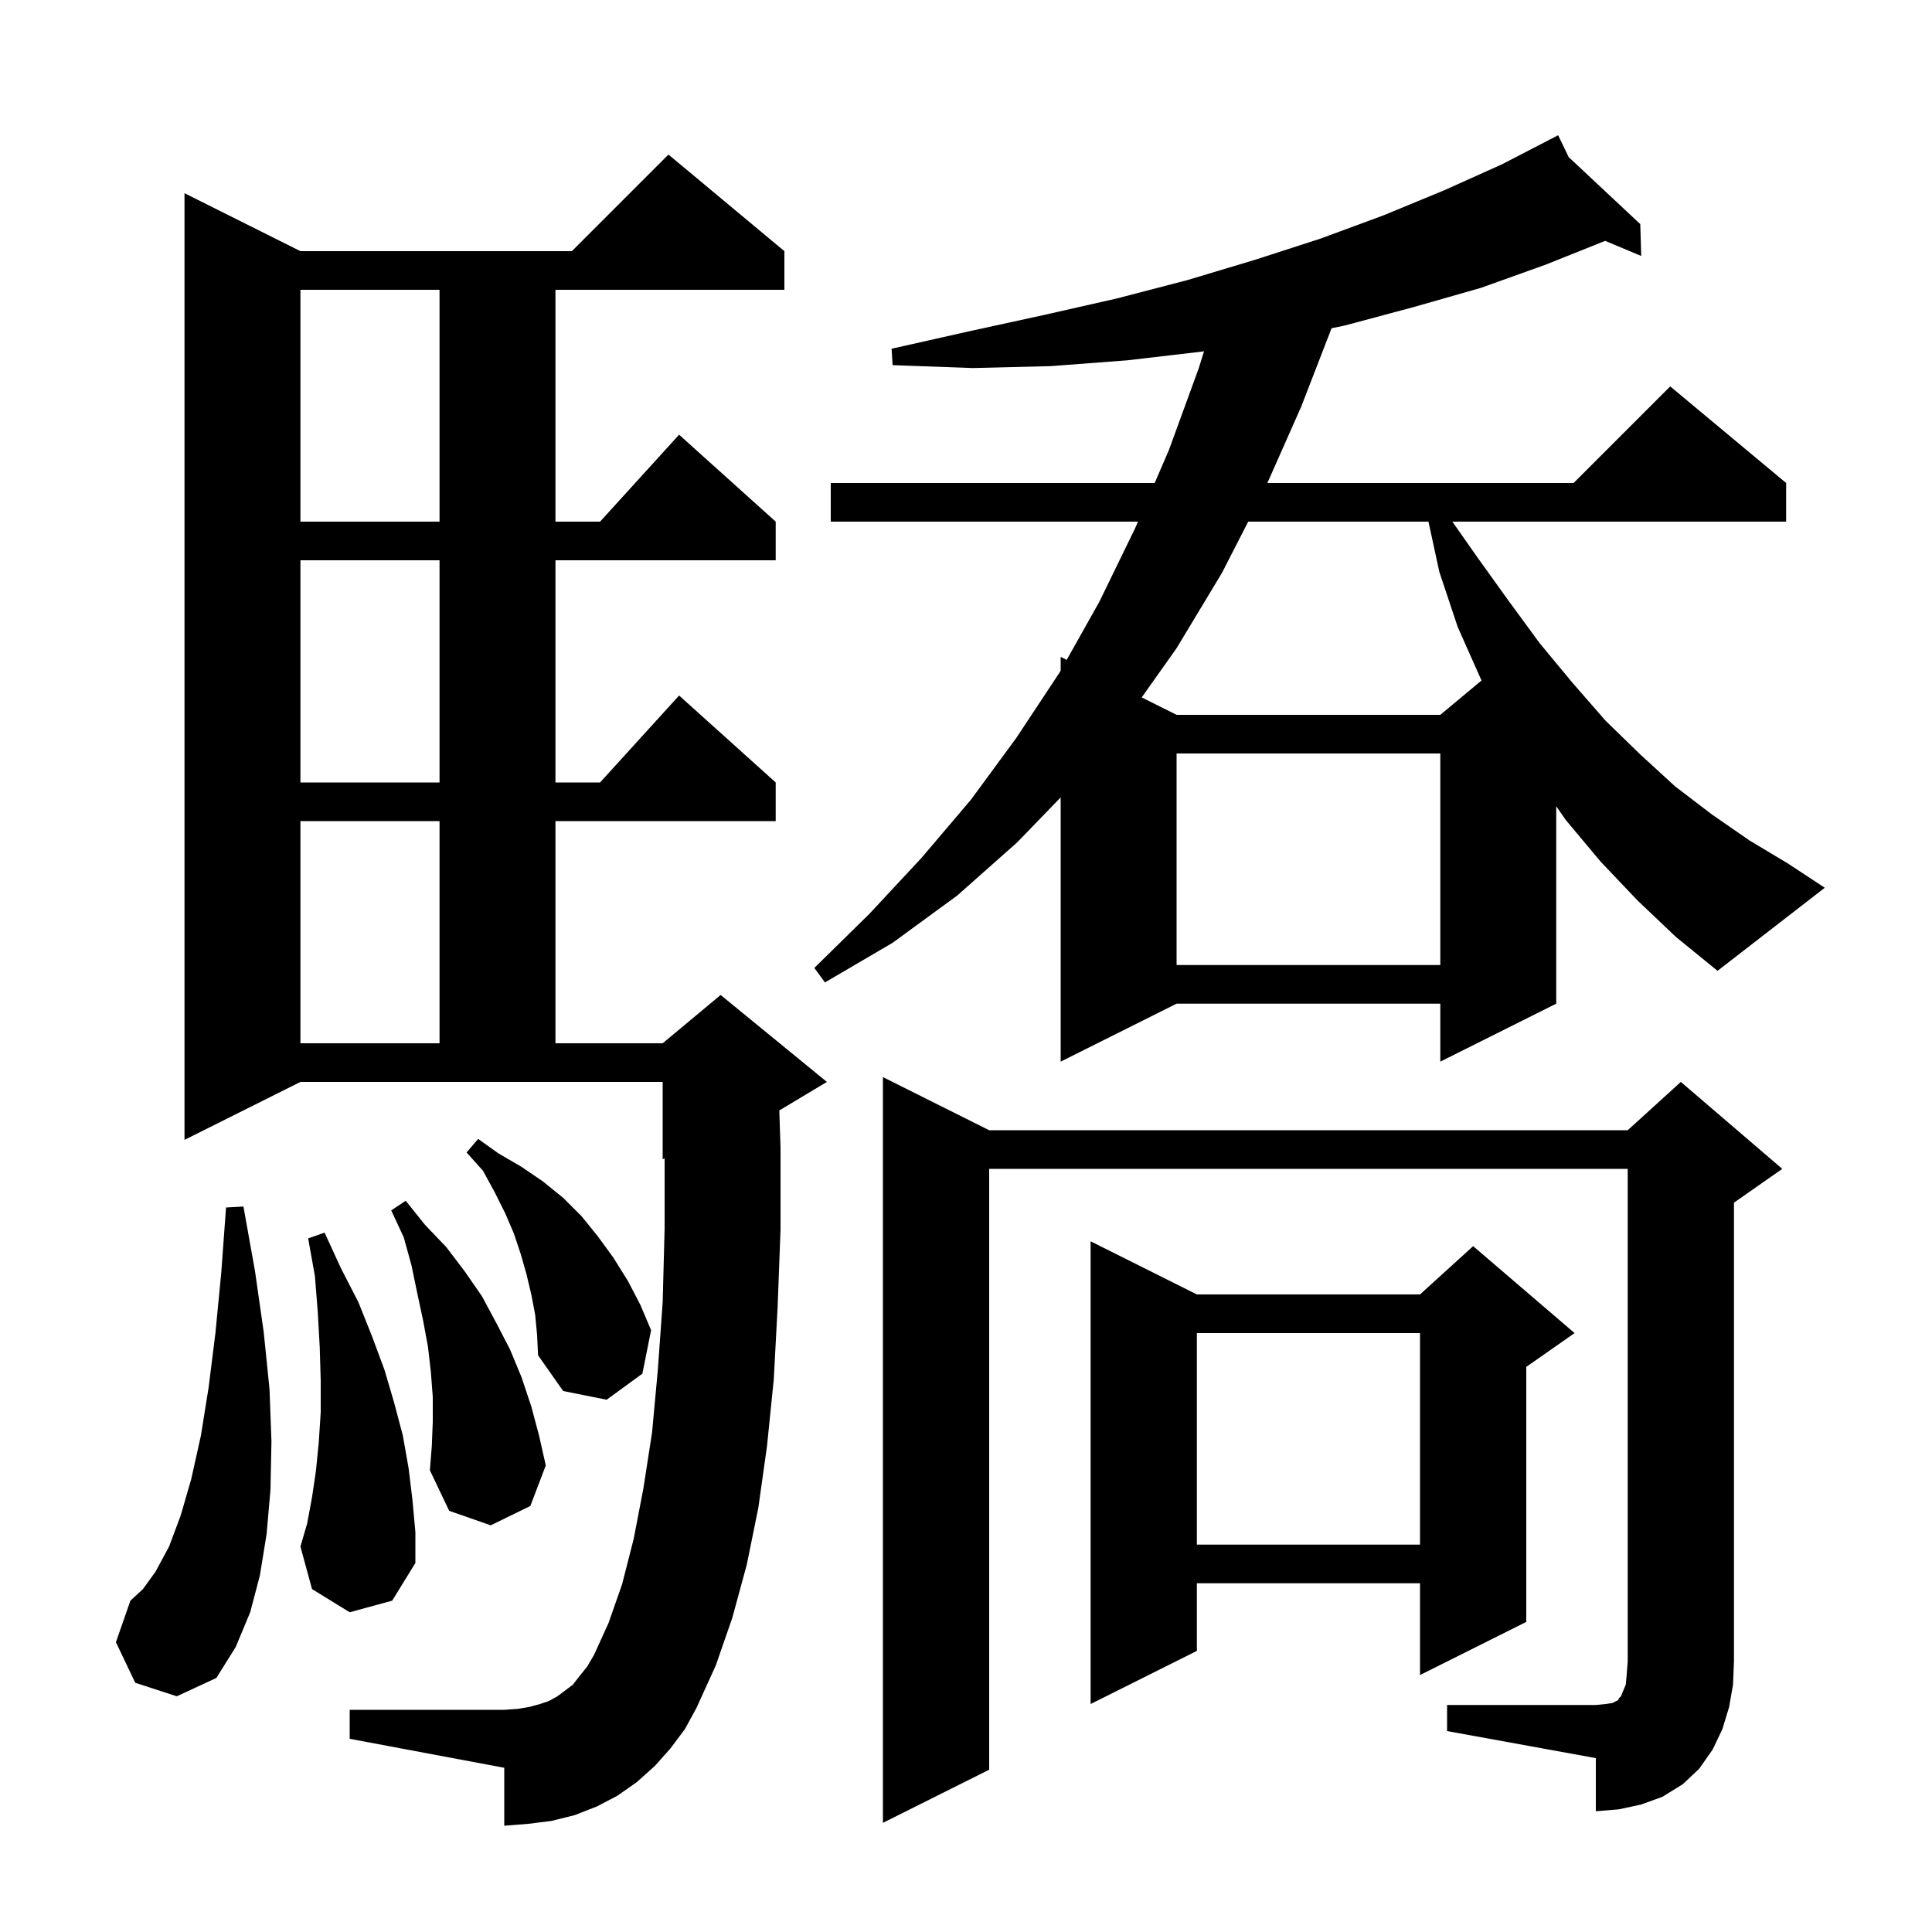 <svg xmlns="http://www.w3.org/2000/svg" xmlns:xlink="http://www.w3.org/1999/xlink" version="1.1" baseProfile="full" viewBox="0 0 200 200" width="200" height="200">
<g fill="black">
<path d="M 149.8 176.5 L 165.2 176.5 L 166.2 176.4 L 166.9 176.3 L 167.5 176.0 L 167.6 175.8 L 167.8 175.6 L 168.0 175.1 L 168.3 174.4 L 168.4 173.3 L 168.5 172.0 L 168.5 121.0 L 102.4 121.0 L 102.4 183.2 L 91.4 188.7 L 91.4 111.5 L 102.4 117.0 L 168.5 117.0 L 174.0 112.0 L 184.5 121.0 L 179.5 124.5 L 179.5 172.0 L 179.4 174.4 L 179.0 176.7 L 178.3 179.0 L 177.3 181.1 L 175.9 183.1 L 174.2 184.7 L 172.1 186.0 L 169.9 186.8 L 167.6 187.3 L 165.2 187.5 L 165.2 182.0 L 149.8 179.2 Z M 69.4 181.0 L 67.8 182.8 L 65.9 184.5 L 63.9 185.9 L 61.8 187.0 L 59.5 187.9 L 57.1 188.5 L 54.7 188.8 L 52.2 189.0 L 52.2 183.0 L 36.2 180.0 L 36.2 177.0 L 52.2 177.0 L 53.6 176.9 L 54.8 176.7 L 55.9 176.4 L 56.8 176.1 L 57.7 175.6 L 59.3 174.4 L 60.0 173.5 L 60.8 172.5 L 61.5 171.3 L 63.0 168.0 L 64.4 164.0 L 65.6 159.3 L 66.6 154.1 L 67.5 148.3 L 68.1 141.8 L 68.6 134.8 L 68.8 127.2 L 68.8 119.917 L 68.6 120.0 L 68.6 112.0 L 31.1 112.0 L 19.1 118.0 L 19.1 20.0 L 31.1 26.0 L 59.2 26.0 L 69.2 16.0 L 81.2 26.0 L 81.2 30.0 L 57.5 30.0 L 57.5 54.0 L 62.118 54.0 L 70.3 45.0 L 80.3 54.0 L 80.3 58.0 L 57.5 58.0 L 57.5 81.0 L 62.118 81.0 L 70.3 72.0 L 80.3 81.0 L 80.3 85.0 L 57.5 85.0 L 57.5 108.0 L 68.6 108.0 L 74.6 103.0 L 85.6 112.0 L 80.673 114.956 L 80.8 118.8 L 80.8 127.3 L 80.5 135.3 L 80.1 142.8 L 79.4 149.7 L 78.5 156.1 L 77.3 162.0 L 75.8 167.5 L 74.1 172.4 L 72.1 176.8 L 70.9 179.0 Z M 123.9 134.0 L 147.0 134.0 L 152.5 129.0 L 163.0 138.0 L 158.0 141.5 L 158.0 167.9 L 147.0 173.4 L 147.0 163.9 L 123.9 163.9 L 123.9 170.9 L 112.9 176.4 L 112.9 128.5 Z M 14.0 174.2 L 12.0 170.0 L 13.5 165.7 L 14.8 164.5 L 16.1 162.7 L 17.5 160.1 L 18.7 156.9 L 19.8 153.1 L 20.8 148.6 L 21.6 143.6 L 22.3 138.0 L 22.9 131.8 L 23.4 125.0 L 25.2 124.9 L 26.4 131.6 L 27.3 137.9 L 27.9 143.8 L 28.1 149.2 L 28.0 154.2 L 27.6 158.8 L 26.9 163.1 L 25.9 166.9 L 24.4 170.5 L 22.4 173.7 L 18.3 175.6 Z M 36.2 166.9 L 32.3 164.5 L 31.1 160.1 L 31.8 157.7 L 32.3 155.0 L 32.7 152.3 L 33.0 149.3 L 33.2 146.2 L 33.2 142.9 L 33.1 139.5 L 32.9 135.9 L 32.6 132.1 L 31.9 128.2 L 33.6 127.6 L 35.3 131.3 L 37.1 134.8 L 38.5 138.3 L 39.8 141.8 L 40.8 145.2 L 41.7 148.6 L 42.3 152.0 L 42.7 155.3 L 43.0 158.6 L 43.0 161.8 L 40.6 165.7 Z M 123.9 138.0 L 123.9 159.9 L 147.0 159.9 L 147.0 138.0 Z M 44.8 147.2 L 44.8 144.6 L 44.6 142.0 L 44.3 139.4 L 43.8 136.7 L 43.2 133.9 L 42.6 131.0 L 41.8 128.1 L 40.5 125.3 L 42.0 124.3 L 44.0 126.8 L 46.2 129.1 L 48.1 131.6 L 49.9 134.2 L 51.4 137.0 L 52.8 139.7 L 54.0 142.6 L 55.0 145.6 L 55.8 148.6 L 56.5 151.7 L 54.9 155.9 L 50.8 157.9 L 46.5 156.4 L 44.5 152.2 L 44.7 149.7 Z M 55.4 136.1 L 55.0 134.0 L 54.5 131.9 L 53.9 129.8 L 53.2 127.7 L 52.3 125.6 L 51.2 123.4 L 50.0 121.2 L 48.3 119.3 L 49.5 117.9 L 51.6 119.4 L 54.0 120.8 L 56.2 122.3 L 58.3 124.0 L 60.2 125.9 L 61.9 128.0 L 63.5 130.2 L 65.0 132.6 L 66.3 135.1 L 67.4 137.7 L 66.5 142.2 L 62.8 144.9 L 58.3 144.0 L 55.7 140.3 L 55.6 138.2 Z M 31.1 85.0 L 31.1 108.0 L 45.5 108.0 L 45.5 85.0 Z M 169.5 93.2 L 165.7 89.2 L 162.1 84.9 L 161.1 83.463 L 161.1 103.9 L 149.1 109.9 L 149.1 103.9 L 121.8 103.9 L 109.8 109.9 L 109.8 82.547 L 105.3 87.2 L 99.1 92.7 L 92.4 97.6 L 85.4 101.7 L 84.3 100.2 L 90.0 94.6 L 95.4 88.8 L 100.5 82.8 L 105.2 76.4 L 109.7 69.6 L 109.8 69.422 L 109.8 68.0 L 110.424 68.312 L 113.8 62.3 L 117.5 54.7 L 117.802 54.0 L 86.0 54.0 L 86.0 50.0 L 119.531 50.0 L 121.0 46.6 L 124.1 38.1 L 124.641 36.361 L 124.4 36.4 L 116.7 37.3 L 108.8 37.9 L 100.7 38.1 L 92.4 37.8 L 92.3 36.1 L 100.3 34.3 L 108.1 32.6 L 115.6 30.9 L 122.9 29.0 L 129.9 26.9 L 136.7 24.7 L 143.2 22.3 L 149.5 19.7 L 155.5 17.0 L 160.429 14.45 L 160.4 14.4 L 160.445 14.442 L 161.3 14.0 L 162.389 16.262 L 169.8 23.2 L 169.9 26.5 L 166.165 24.934 L 160.0 27.4 L 153.3 29.8 L 146.3 31.8 L 139.2 33.7 L 137.844 33.979 L 134.7 42.1 L 131.199 50.0 L 162.9 50.0 L 172.9 40.0 L 184.9 50.0 L 184.9 54.0 L 150.35 54.0 L 152.8 57.5 L 156.1 62.1 L 159.4 66.6 L 162.8 70.7 L 166.2 74.6 L 169.8 78.1 L 173.4 81.4 L 177.2 84.3 L 181.1 87.0 L 185.1 89.4 L 188.9 91.9 L 177.8 100.5 L 173.5 97.0 Z M 121.8 78.0 L 121.8 99.9 L 149.1 99.9 L 149.1 78.0 Z M 31.1 58.0 L 31.1 81.0 L 45.5 81.0 L 45.5 58.0 Z M 129.213 54.0 L 126.5 59.3 L 121.8 67.1 L 118.191 72.195 L 121.8 74.0 L 149.1 74.0 L 153.371 70.441 L 153.3 70.3 L 150.9 64.9 L 149.0 59.2 L 147.873 54.0 Z M 31.1 30.0 L 31.1 54.0 L 45.5 54.0 L 45.5 30.0 Z " />
</g>
</svg>
